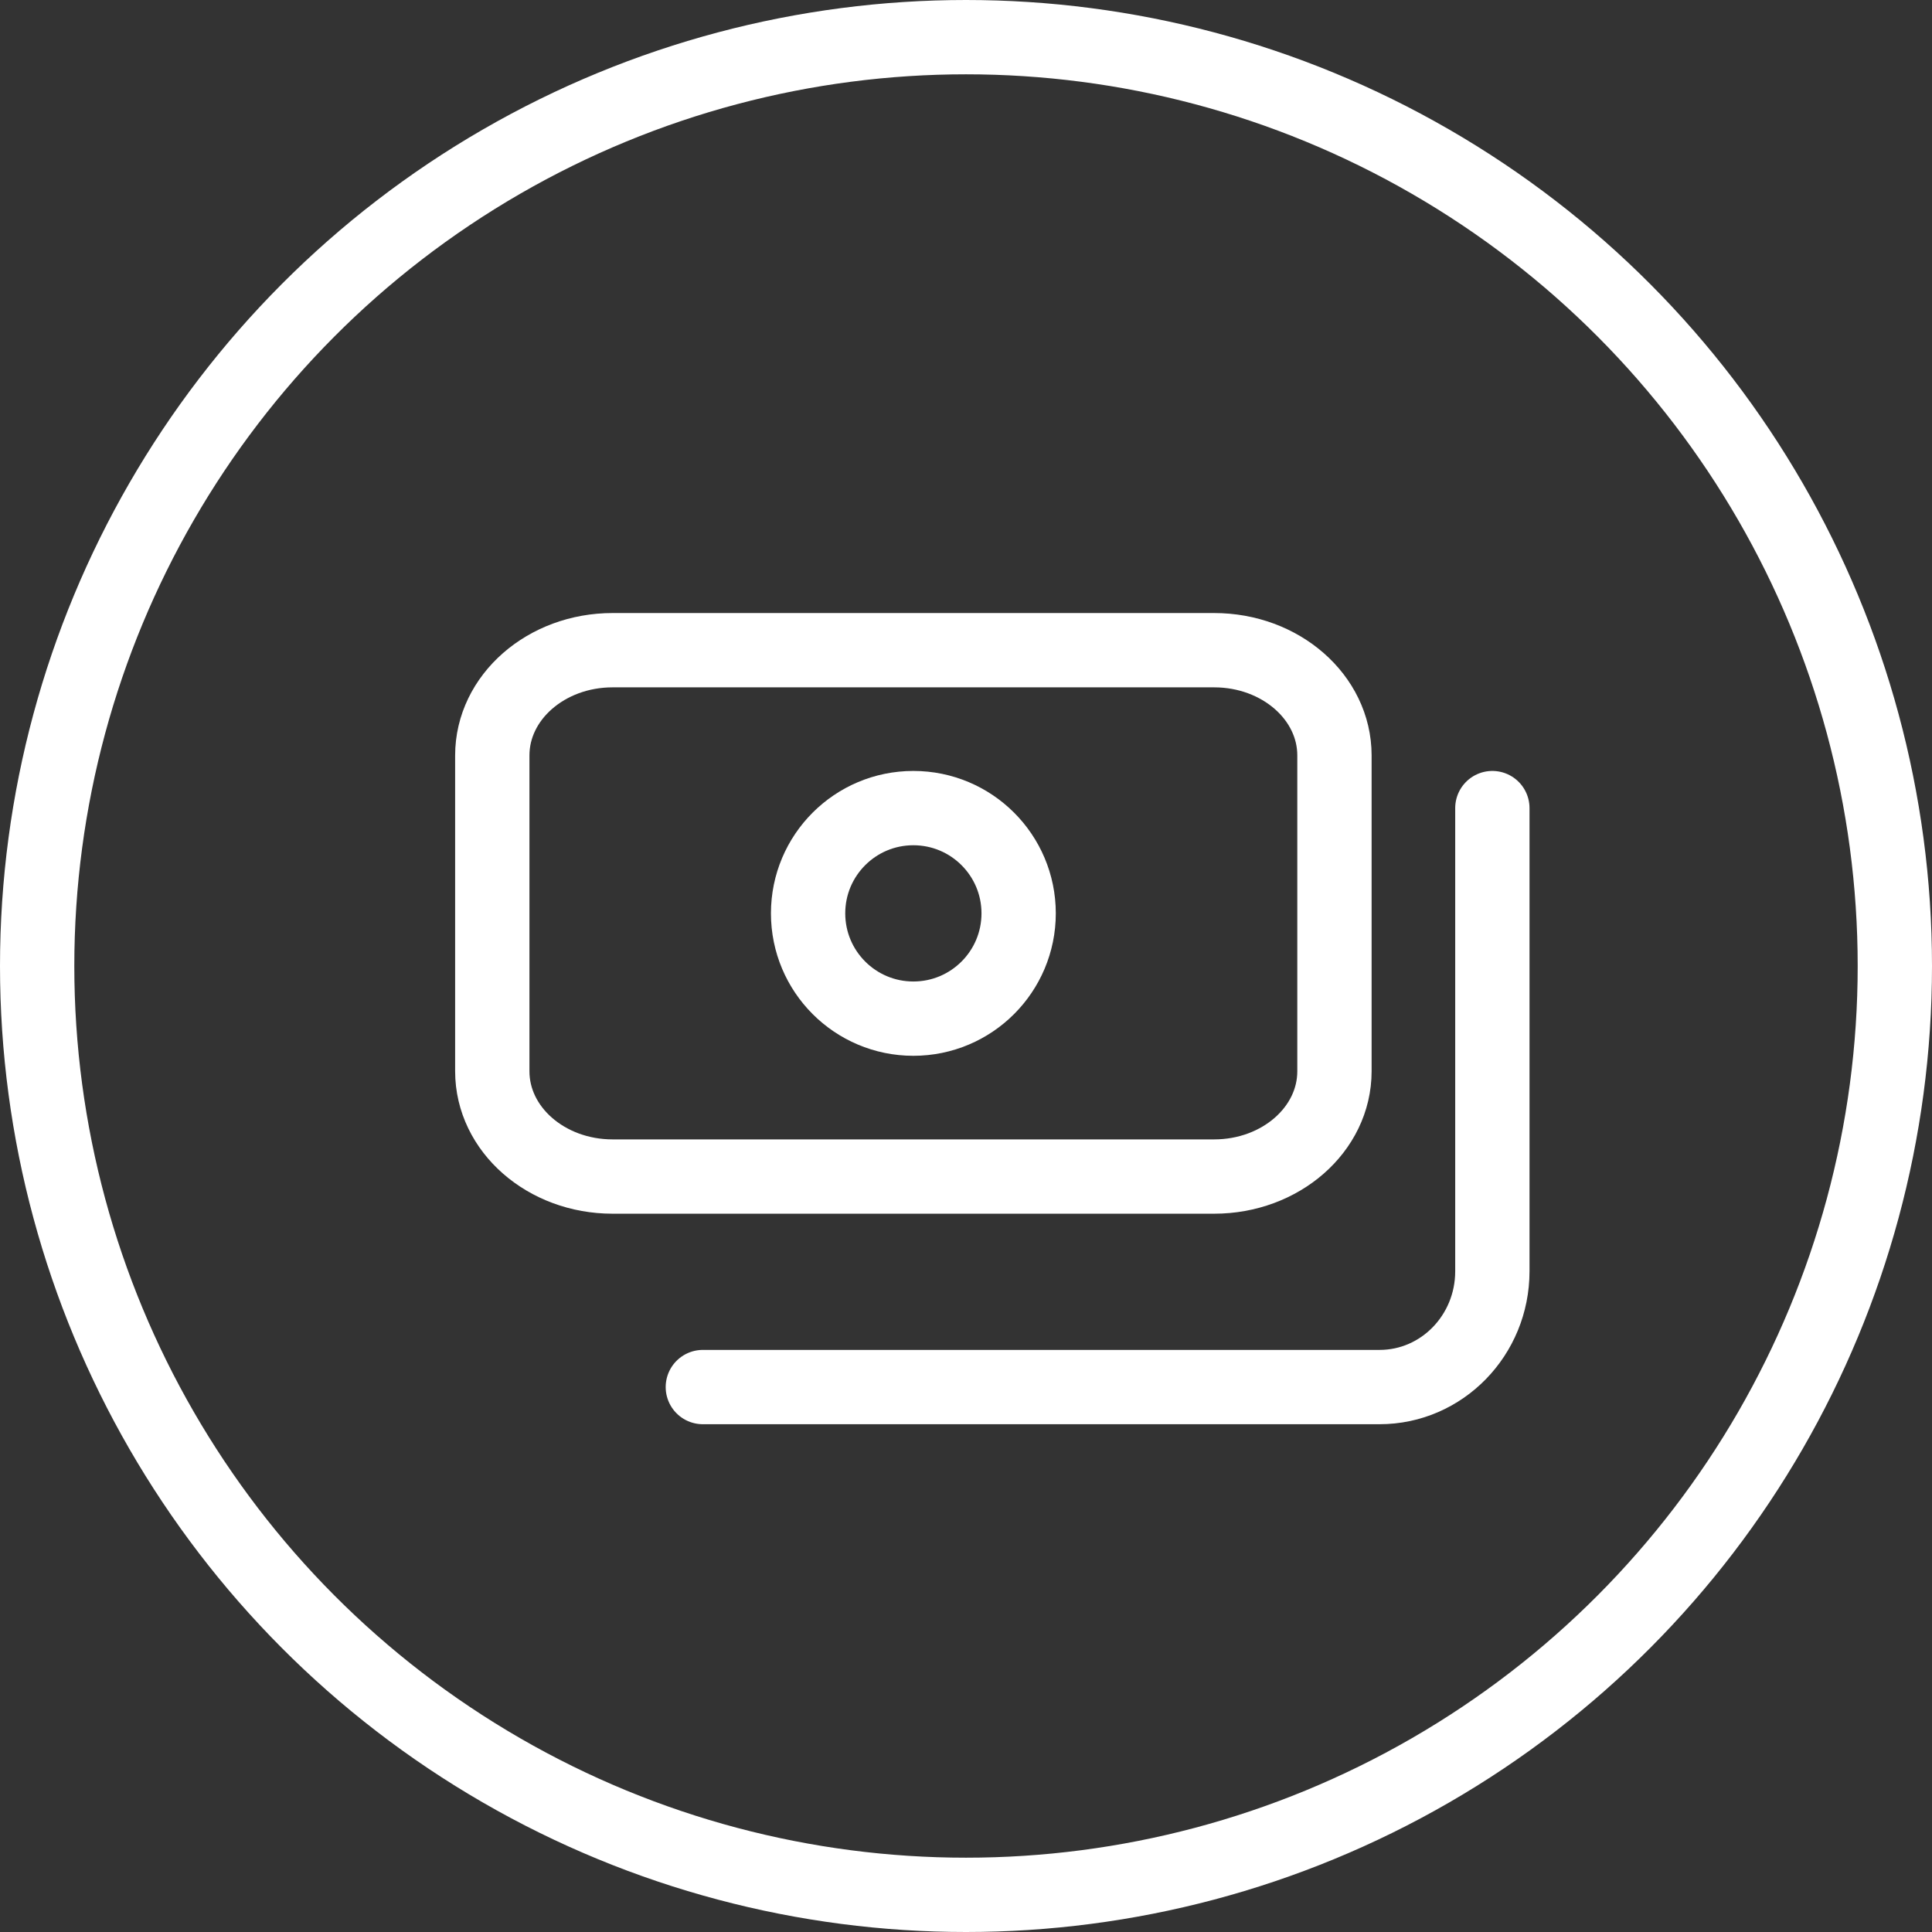 <svg width="52" height="52" viewBox="0 0 52 52" fill="none" xmlns="http://www.w3.org/2000/svg">
<rect x="0" y="0" width="52" height="52" fill="#333333" stroke="none"/>
<circle cx="26" cy="26" r="25" stroke="white" stroke-width="2"/>
<g clip-path="url(#clip0_107_4162)">
<path d="M32.679 17.5H16.488C14.7 17.5 13.25 18.768 13.25 20.333V28.833C13.25 30.398 14.7 31.667 16.488 31.667H32.679C34.467 31.667 35.917 30.398 35.917 28.833V20.333C35.917 18.768 34.467 17.5 32.679 17.5Z" stroke="white" stroke-width="2" stroke-linecap="round"/>
<path d="M40.167 21.75V34.217C40.167 35.938 38.808 37.333 37.131 37.333H18.917" stroke="white" stroke-width="2" stroke-linecap="round"/>
<path d="M24.583 27.417C26.148 27.417 27.417 26.148 27.417 24.583C27.417 23.018 26.148 21.75 24.583 21.75C23.018 21.75 21.75 23.018 21.75 24.583C21.75 26.148 23.018 27.417 24.583 27.417Z" stroke="white" stroke-width="2" stroke-linecap="round"/>
</g>
<defs>
<clipPath id="clip0_107_4162">
<rect width="34" height="34" fill="white" transform="translate(9 9)"/>
</clipPath>
</defs>
</svg>
